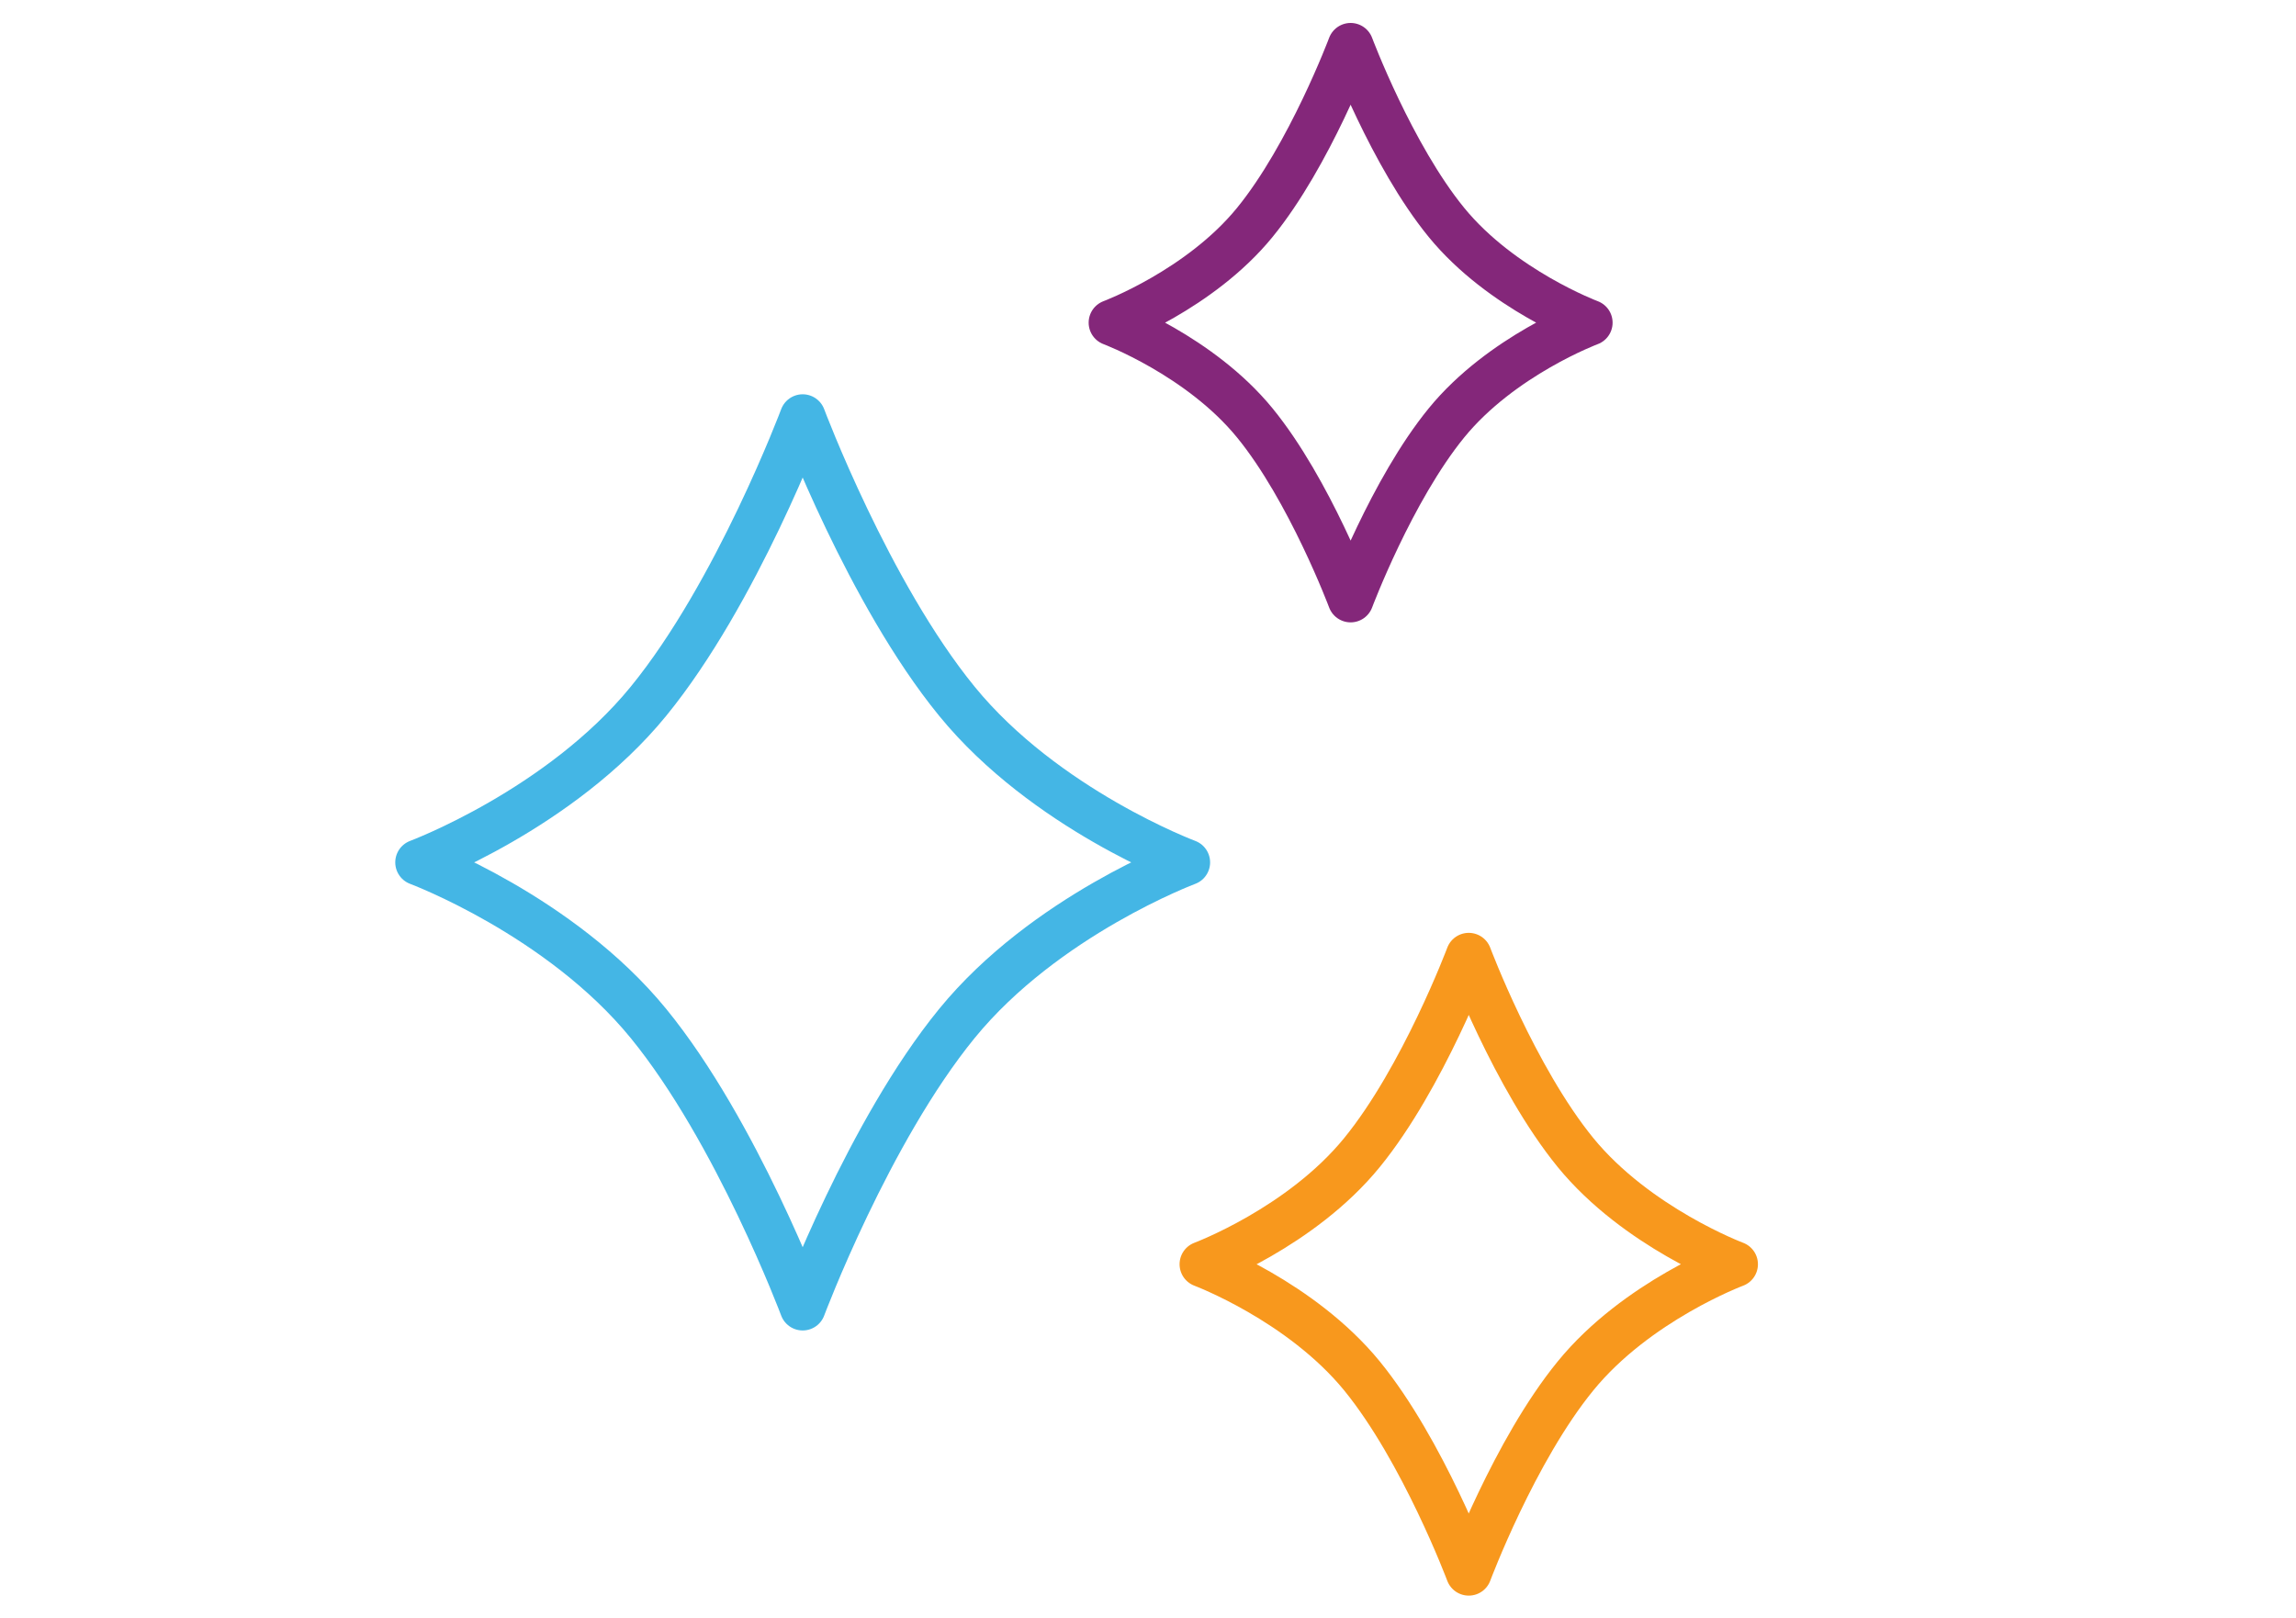 <?xml version="1.0" encoding="UTF-8"?><svg id="a" xmlns="http://www.w3.org/2000/svg" viewBox="0 0 200 141"><defs><style>.b{stroke:#f8981d;}.b,.c,.d{fill:none;stroke-linecap:round;stroke-linejoin:round;stroke-width:4px;}.c{stroke:#84277a;}.d{stroke:#44b6e5;}</style></defs><path class="d" d="M103.41,75.13s-12.37,4.62-20.06,14.04-13.43,24.74-13.43,24.74c0,0-5.74-15.32-13.43-24.74-7.69-9.42-20.06-14.04-20.06-14.04,0,0,12.37-4.62,20.06-14.04,7.69-9.42,13.43-24.74,13.43-24.74,0,0,5.74,15.32,13.43,24.74,7.69,9.42,20.06,14.04,20.06,14.04Z"/><path class="b" d="M151.13,110.14s-8.57,3.2-13.89,9.73c-5.33,6.52-9.3,17.14-9.3,17.14,0,0-3.98-10.61-9.3-17.14-5.33-6.52-13.89-9.73-13.89-9.73,0,0,8.57-3.2,13.89-9.73s9.3-17.14,9.3-17.14c0,0,3.98,10.61,9.3,17.14,5.33,6.52,13.89,9.73,13.89,9.73Z"/><path class="c" d="M138.47,28.11s-7.69,2.87-12.47,8.73c-4.78,5.86-8.35,15.38-8.35,15.38,0,0-3.57-9.53-8.35-15.38s-12.47-8.73-12.47-8.73c0,0,7.69-2.87,12.47-8.73s8.35-15.38,8.35-15.38c0,0,3.57,9.53,8.35,15.38s12.47,8.73,12.47,8.73Z"/></svg>